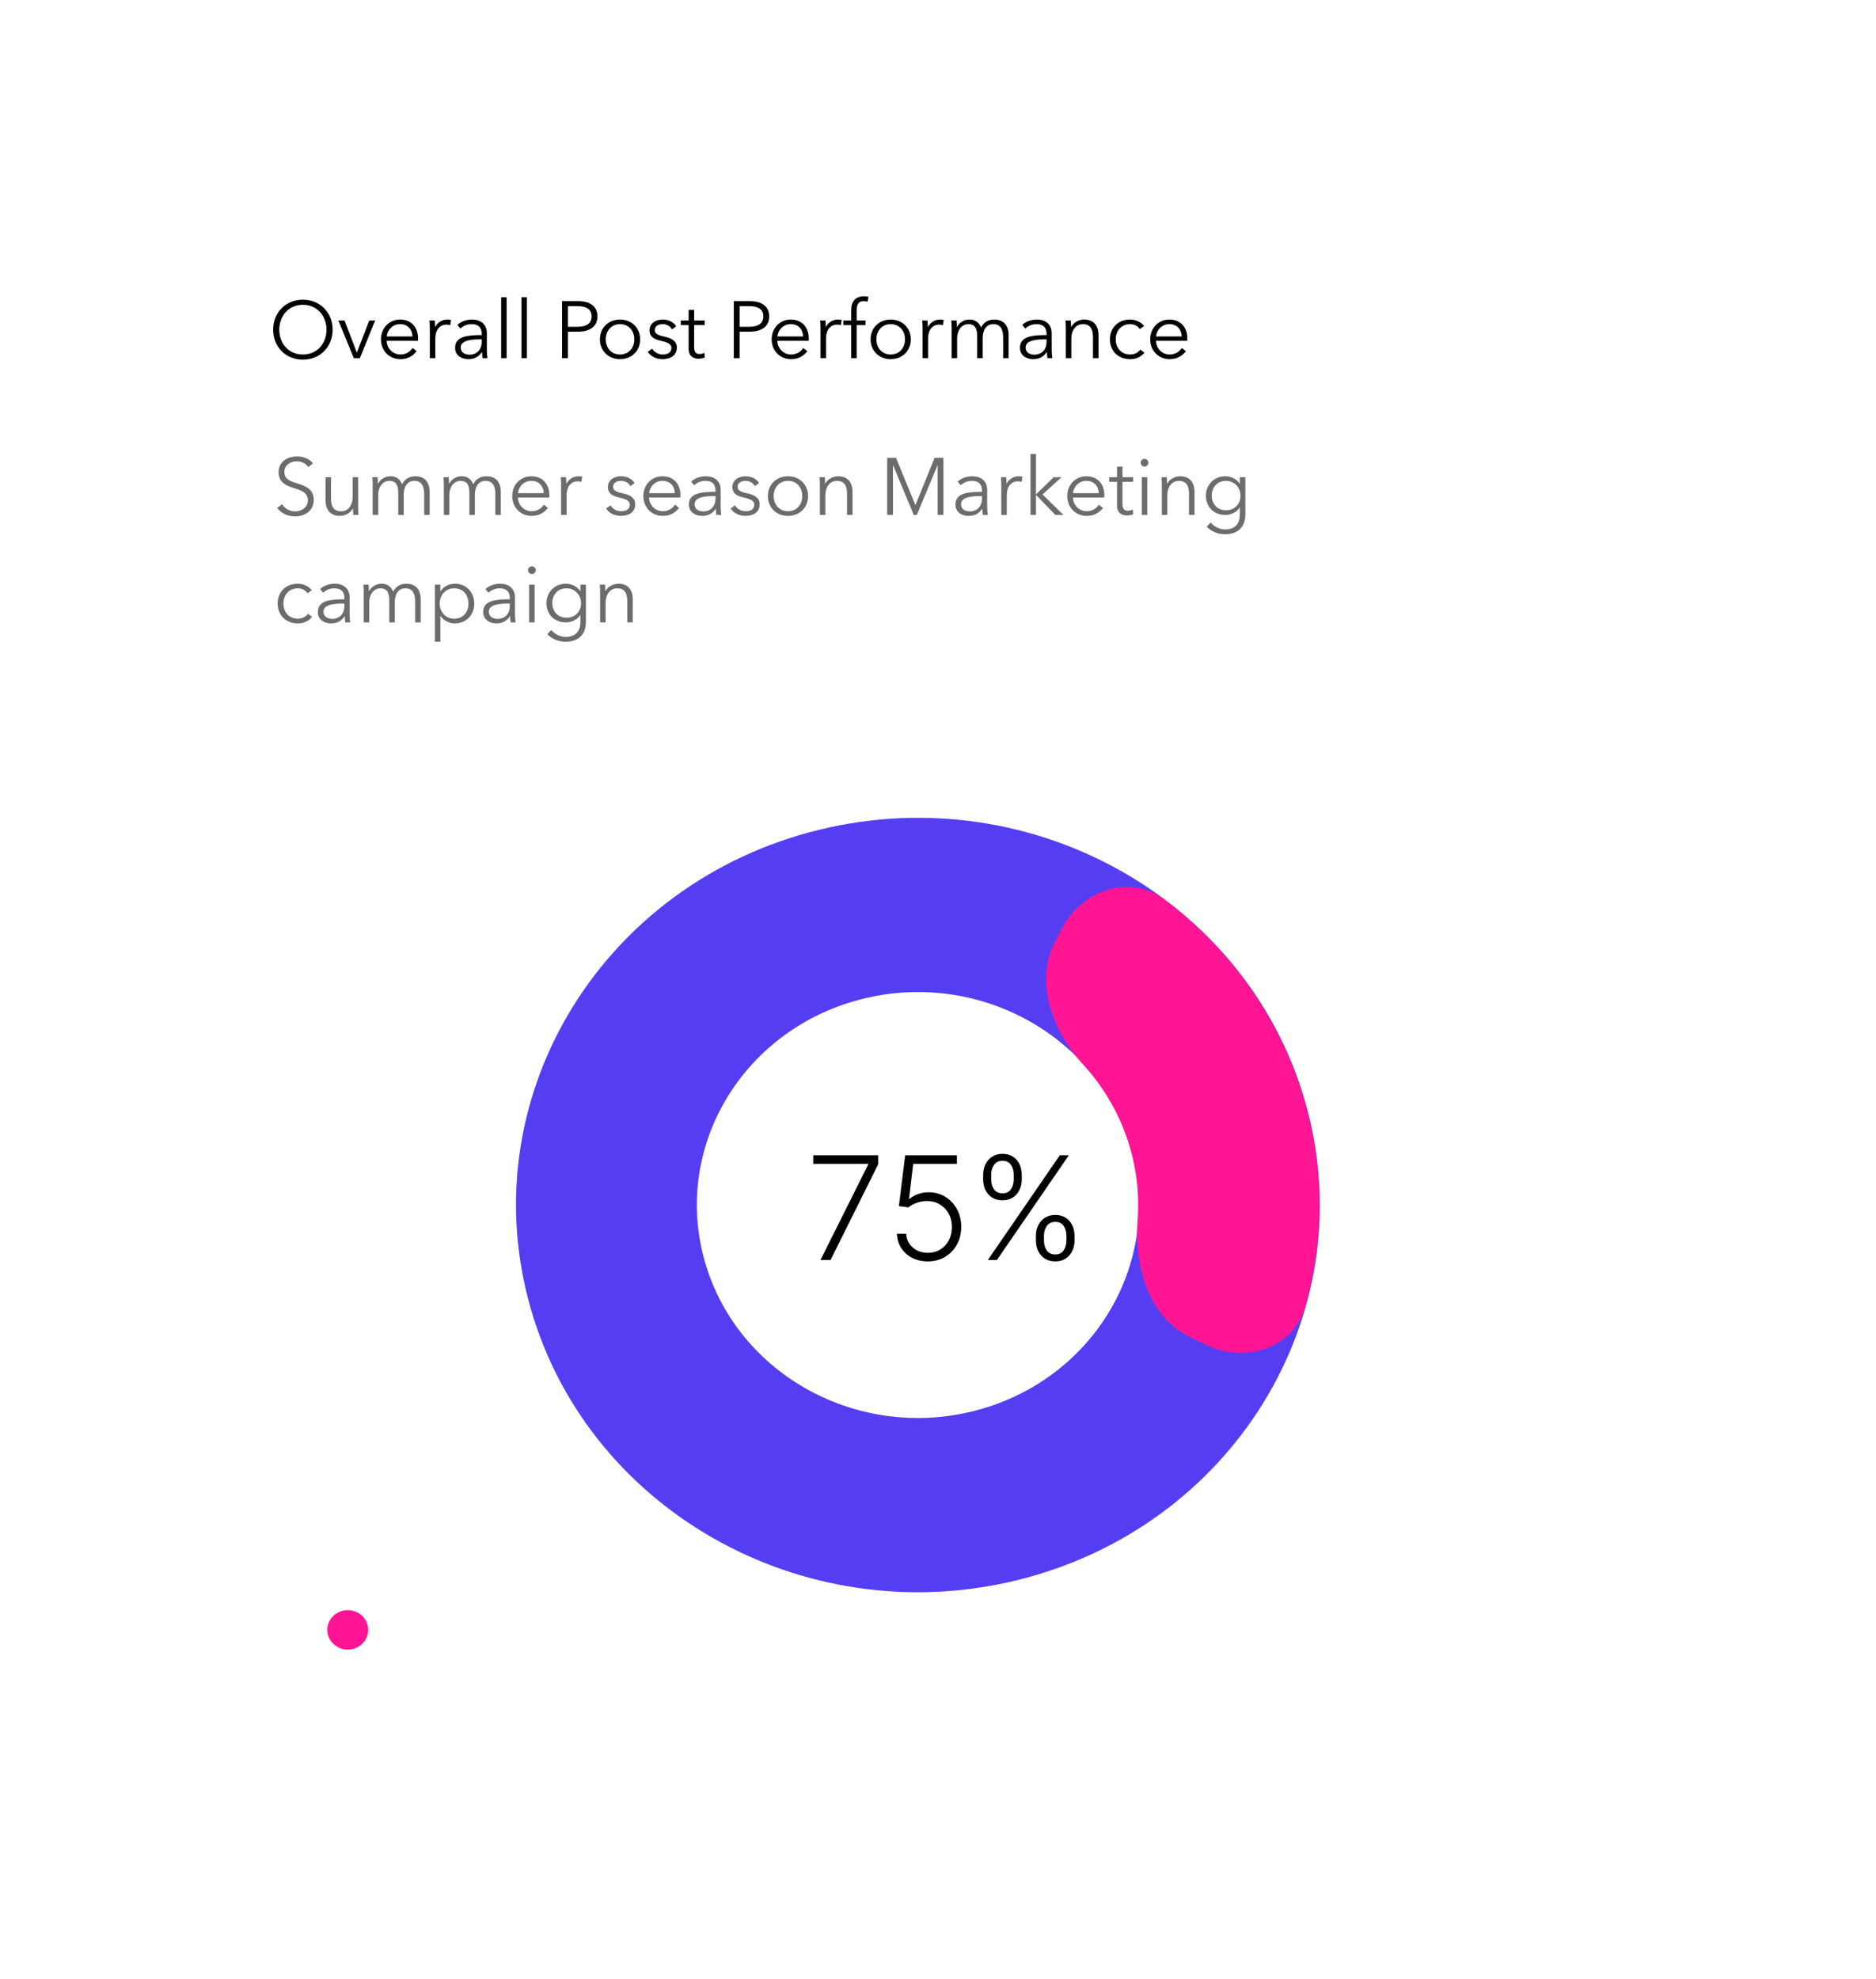 <svg width="419" height="442" viewBox="0 0 419 442" fill="none" xmlns="http://www.w3.org/2000/svg">
<g filter="url(#filter0_d_505_3195)">
<path d="M40 53C40 43.059 48.059 35 58 35H360.609C370.55 35 378.609 43.059 378.609 53V379C378.609 388.941 370.55 397 360.609 397H58C48.059 397 40 388.941 40 379V53Z" fill="white"/>
</g>
<path d="M74.292 73.628C74.292 77.498 71.448 80.324 67.65 80.324C63.852 80.324 61.008 77.498 61.008 73.628C61.008 69.758 63.852 66.932 67.65 66.932C71.448 66.932 74.292 69.758 74.292 73.628ZM72.924 73.628C72.924 70.658 70.926 68.066 67.65 68.066C64.374 68.066 62.376 70.658 62.376 73.628C62.376 76.598 64.374 79.172 67.65 79.172C70.926 79.172 72.924 76.598 72.924 73.628ZM83.789 71.576L80.369 80H79.019L75.581 71.576H76.949L79.685 78.704H79.721L82.475 71.576H83.789ZM86.386 75.14H92.128C92.056 73.556 91.084 72.386 89.338 72.386C87.7 72.386 86.494 73.7 86.386 75.14ZM93.37 75.536C93.37 75.698 93.37 75.896 93.352 76.112H86.368C86.404 77.804 87.718 79.172 89.446 79.172C90.706 79.172 91.678 78.47 92.146 77.714L93.064 78.434C92.074 79.694 90.832 80.216 89.446 80.216C86.944 80.216 85.09 78.326 85.09 75.788C85.09 73.25 86.944 71.36 89.338 71.36C91.984 71.36 93.37 73.232 93.37 75.536ZM96.003 73.43C96.003 72.98 95.985 72.152 95.931 71.576H97.101C97.137 72.026 97.173 72.656 97.173 73.016H97.209C97.677 72.044 98.721 71.36 99.909 71.36C100.215 71.36 100.467 71.378 100.719 71.45L100.557 72.602C100.413 72.548 100.017 72.494 99.693 72.494C98.397 72.494 97.227 73.43 97.227 75.68V80H96.003V73.43ZM107.588 74.834V74.564C107.588 73.106 106.796 72.386 105.338 72.386C104.348 72.386 103.43 72.782 102.836 73.376L102.152 72.566C102.836 71.882 104.024 71.36 105.464 71.36C107.282 71.36 108.74 72.368 108.74 74.42V78.11C108.74 78.758 108.794 79.532 108.884 80H107.786C107.714 79.586 107.66 79.082 107.66 78.632H107.624C106.85 79.748 105.914 80.216 104.564 80.216C103.286 80.216 101.648 79.532 101.648 77.66C101.648 75.068 104.51 74.834 107.588 74.834ZM107.588 75.788H107.228C105.23 75.788 102.908 76.004 102.908 77.606C102.908 78.812 103.934 79.208 104.888 79.208C106.616 79.208 107.588 77.912 107.588 76.418V75.788ZM113.153 66.392V80H111.929V66.392H113.153ZM117.689 66.392V80H116.465V66.392H117.689ZM125.536 80V67.256H129.136C131.728 67.256 133.438 68.372 133.438 70.658C133.438 72.944 131.692 74.078 129.1 74.078H126.832V80H125.536ZM126.832 68.372V72.98H129.028C131.044 72.98 132.142 72.17 132.142 70.658C132.142 69.092 130.99 68.372 129.028 68.372H126.832ZM142.974 75.788C142.974 78.326 141.102 80.216 138.474 80.216C135.864 80.216 133.992 78.326 133.992 75.788C133.992 73.25 135.864 71.36 138.474 71.36C141.102 71.36 142.974 73.25 142.974 75.788ZM141.678 75.788C141.678 73.898 140.436 72.386 138.474 72.386C136.53 72.386 135.288 73.898 135.288 75.788C135.288 77.678 136.53 79.172 138.474 79.172C140.436 79.172 141.678 77.678 141.678 75.788ZM151.026 72.872L150.09 73.574C149.73 72.872 148.956 72.386 148.02 72.386C147.138 72.386 146.238 72.764 146.238 73.7C146.238 74.492 146.868 74.852 148.254 75.14C150.234 75.554 151.17 76.292 151.17 77.606C151.17 79.532 149.55 80.216 148.002 80.216C146.724 80.216 145.446 79.712 144.672 78.578L145.644 77.858C146.076 78.596 146.994 79.172 147.984 79.172C149.028 79.172 149.964 78.794 149.964 77.696C149.964 76.814 149.082 76.454 147.48 76.076C146.49 75.842 145.068 75.41 145.068 73.808C145.068 72.098 146.544 71.36 148.074 71.36C149.244 71.36 150.486 71.918 151.026 72.872ZM157.404 71.576V72.602H155.028V77.516C155.028 78.776 155.55 79.064 156.288 79.064C156.63 79.064 157.026 78.956 157.35 78.794L157.404 79.856C156.972 80.018 156.522 80.108 155.964 80.108C155.064 80.108 153.804 79.712 153.804 77.858V72.602H152.058V71.576H153.804V69.2H155.028V71.576H157.404ZM163.891 80V67.256H167.491C170.083 67.256 171.793 68.372 171.793 70.658C171.793 72.944 170.047 74.078 167.455 74.078H165.187V80H163.891ZM165.187 68.372V72.98H167.383C169.399 72.98 170.497 72.17 170.497 70.658C170.497 69.092 169.345 68.372 167.383 68.372H165.187ZM173.644 75.14H179.386C179.314 73.556 178.342 72.386 176.596 72.386C174.958 72.386 173.752 73.7 173.644 75.14ZM180.628 75.536C180.628 75.698 180.628 75.896 180.61 76.112H173.626C173.662 77.804 174.976 79.172 176.704 79.172C177.964 79.172 178.936 78.47 179.404 77.714L180.322 78.434C179.332 79.694 178.09 80.216 176.704 80.216C174.202 80.216 172.348 78.326 172.348 75.788C172.348 73.25 174.202 71.36 176.596 71.36C179.242 71.36 180.628 73.232 180.628 75.536ZM183.261 73.43C183.261 72.98 183.243 72.152 183.189 71.576H184.359C184.395 72.026 184.431 72.656 184.431 73.016H184.467C184.935 72.044 185.979 71.36 187.167 71.36C187.473 71.36 187.725 71.378 187.977 71.45L187.815 72.602C187.671 72.548 187.275 72.494 186.951 72.494C185.655 72.494 184.485 73.43 184.485 75.68V80H183.261V73.43ZM193.311 71.576V72.602H191.331V80H190.107V72.602H188.343V71.576H190.107V69.272C190.107 67.364 191.043 66.176 192.969 66.176C193.275 66.176 193.671 66.212 193.977 66.302L193.761 67.382C193.509 67.31 193.239 67.256 192.915 67.256C191.601 67.256 191.331 68.192 191.331 69.416V71.576H193.311ZM203.426 75.788C203.426 78.326 201.554 80.216 198.926 80.216C196.316 80.216 194.444 78.326 194.444 75.788C194.444 73.25 196.316 71.36 198.926 71.36C201.554 71.36 203.426 73.25 203.426 75.788ZM202.13 75.788C202.13 73.898 200.888 72.386 198.926 72.386C196.982 72.386 195.74 73.898 195.74 75.788C195.74 77.678 196.982 79.172 198.926 79.172C200.888 79.172 202.13 77.678 202.13 75.788ZM206.059 73.43C206.059 72.98 206.041 72.152 205.987 71.576H207.157C207.193 72.026 207.229 72.656 207.229 73.016H207.265C207.733 72.044 208.777 71.36 209.965 71.36C210.271 71.36 210.523 71.378 210.775 71.45L210.613 72.602C210.469 72.548 210.073 72.494 209.749 72.494C208.453 72.494 207.283 73.43 207.283 75.68V80H206.059V73.43ZM213.752 73.016C214.238 72.044 215.318 71.36 216.524 71.36C217.442 71.36 218.558 71.702 219.116 73.142C219.692 71.99 220.718 71.36 222.068 71.36C224.21 71.36 225.272 72.746 225.272 74.834V80H224.048V75.338C224.048 73.574 223.454 72.386 221.87 72.386C220.106 72.386 219.476 73.952 219.476 75.518V80H218.252V75.086C218.252 73.448 217.856 72.386 216.218 72.386C215.048 72.386 213.77 73.43 213.77 75.68V80H212.546V73.43C212.546 72.98 212.528 72.152 212.474 71.576H213.644C213.68 72.026 213.716 72.656 213.716 73.016H213.752ZM233.746 74.834V74.564C233.746 73.106 232.954 72.386 231.496 72.386C230.506 72.386 229.588 72.782 228.994 73.376L228.31 72.566C228.994 71.882 230.182 71.36 231.622 71.36C233.44 71.36 234.898 72.368 234.898 74.42V78.11C234.898 78.758 234.952 79.532 235.042 80H233.944C233.872 79.586 233.818 79.082 233.818 78.632H233.782C233.008 79.748 232.072 80.216 230.722 80.216C229.444 80.216 227.806 79.532 227.806 77.66C227.806 75.068 230.668 74.834 233.746 74.834ZM233.746 75.788H233.386C231.388 75.788 229.066 76.004 229.066 77.606C229.066 78.812 230.092 79.208 231.046 79.208C232.774 79.208 233.746 77.912 233.746 76.418V75.788ZM237.98 71.576H239.15C239.186 72.026 239.222 72.656 239.222 73.016H239.258C239.726 72.044 240.95 71.36 242.138 71.36C244.28 71.36 245.342 72.746 245.342 74.834V80H244.118V75.338C244.118 73.574 243.596 72.386 241.832 72.386C240.536 72.386 239.276 73.43 239.276 75.68V80H238.052V73.43C238.052 72.98 238.034 72.152 237.98 71.576ZM255.531 72.818L254.577 73.502C254.181 72.854 253.335 72.386 252.417 72.386C250.455 72.386 249.195 73.862 249.195 75.788C249.195 77.696 250.437 79.172 252.399 79.172C253.461 79.172 254.199 78.722 254.685 78.074L255.603 78.758C254.883 79.64 253.857 80.216 252.399 80.216C249.681 80.216 247.899 78.326 247.899 75.788C247.899 73.25 249.681 71.36 252.399 71.36C253.533 71.36 254.811 71.846 255.531 72.818ZM258.195 75.14H263.937C263.865 73.556 262.893 72.386 261.147 72.386C259.509 72.386 258.303 73.7 258.195 75.14ZM265.179 75.536C265.179 75.698 265.179 75.896 265.161 76.112H258.177C258.213 77.804 259.527 79.172 261.255 79.172C262.515 79.172 263.487 78.47 263.955 77.714L264.873 78.434C263.883 79.694 262.641 80.216 261.255 80.216C258.753 80.216 256.899 78.326 256.899 75.788C256.899 73.25 258.753 71.36 261.147 71.36C263.793 71.36 265.179 73.232 265.179 75.536Z" fill="black"/>
<path d="M69.892 103.48L68.866 104.308C68.326 103.534 67.444 103.03 66.238 103.03C64.978 103.03 63.52 103.786 63.52 105.424C63.52 107.044 64.87 107.458 66.292 107.926C68.092 108.52 70.072 109.096 70.072 111.652C70.072 114.208 67.93 115.324 65.914 115.324C64.366 115.324 62.818 114.694 61.9 113.434L63.016 112.606C63.574 113.506 64.6 114.208 65.932 114.208C67.246 114.208 68.758 113.38 68.758 111.742C68.758 109.96 67.264 109.51 65.644 109.006C63.952 108.484 62.224 107.746 62.224 105.442C62.224 102.976 64.42 101.932 66.292 101.932C68.002 101.932 69.28 102.652 69.892 103.48ZM80.07 115H78.9C78.864 114.55 78.828 113.92 78.828 113.56H78.792C78.324 114.532 77.1 115.216 75.912 115.216C73.77 115.216 72.708 113.83 72.708 111.742V106.576H73.932V111.238C73.932 113.002 74.454 114.19 76.218 114.19C77.514 114.19 78.774 113.146 78.774 110.896V106.576H79.998V113.146C79.998 113.596 80.016 114.424 80.07 115ZM84.445 108.016C84.931 107.044 86.011 106.36 87.217 106.36C88.135 106.36 89.251 106.702 89.809 108.142C90.385 106.99 91.411 106.36 92.761 106.36C94.903 106.36 95.965 107.746 95.965 109.834V115H94.741V110.338C94.741 108.574 94.147 107.386 92.563 107.386C90.799 107.386 90.169 108.952 90.169 110.518V115H88.945V110.086C88.945 108.448 88.549 107.386 86.911 107.386C85.741 107.386 84.463 108.43 84.463 110.68V115H83.239V108.43C83.239 107.98 83.221 107.152 83.167 106.576H84.337C84.373 107.026 84.409 107.656 84.409 108.016H84.445ZM100.336 108.016C100.822 107.044 101.902 106.36 103.108 106.36C104.026 106.36 105.142 106.702 105.7 108.142C106.276 106.99 107.302 106.36 108.652 106.36C110.794 106.36 111.856 107.746 111.856 109.834V115H110.632V110.338C110.632 108.574 110.038 107.386 108.454 107.386C106.69 107.386 106.06 108.952 106.06 110.518V115H104.836V110.086C104.836 108.448 104.44 107.386 102.802 107.386C101.632 107.386 100.354 108.43 100.354 110.68V115H99.13V108.43C99.13 107.98 99.112 107.152 99.058 106.576H100.228C100.264 107.026 100.3 107.656 100.3 108.016H100.336ZM115.704 110.14H121.446C121.374 108.556 120.402 107.386 118.656 107.386C117.018 107.386 115.812 108.7 115.704 110.14ZM122.688 110.536C122.688 110.698 122.688 110.896 122.67 111.112H115.686C115.722 112.804 117.036 114.172 118.764 114.172C120.024 114.172 120.996 113.47 121.464 112.714L122.382 113.434C121.392 114.694 120.15 115.216 118.764 115.216C116.262 115.216 114.408 113.326 114.408 110.788C114.408 108.25 116.262 106.36 118.656 106.36C121.302 106.36 122.688 108.232 122.688 110.536ZM125.321 108.43C125.321 107.98 125.303 107.152 125.249 106.576H126.419C126.455 107.026 126.491 107.656 126.491 108.016H126.527C126.995 107.044 128.039 106.36 129.227 106.36C129.533 106.36 129.785 106.378 130.037 106.45L129.875 107.602C129.731 107.548 129.335 107.494 129.011 107.494C127.715 107.494 126.545 108.43 126.545 110.68V115H125.321V108.43ZM141.726 107.872L140.79 108.574C140.43 107.872 139.656 107.386 138.72 107.386C137.838 107.386 136.938 107.764 136.938 108.7C136.938 109.492 137.568 109.852 138.954 110.14C140.934 110.554 141.87 111.292 141.87 112.606C141.87 114.532 140.25 115.216 138.702 115.216C137.424 115.216 136.146 114.712 135.372 113.578L136.344 112.858C136.776 113.596 137.694 114.172 138.684 114.172C139.728 114.172 140.664 113.794 140.664 112.696C140.664 111.814 139.782 111.454 138.18 111.076C137.19 110.842 135.768 110.41 135.768 108.808C135.768 107.098 137.244 106.36 138.774 106.36C139.944 106.36 141.186 106.918 141.726 107.872ZM144.99 110.14H150.732C150.66 108.556 149.688 107.386 147.942 107.386C146.304 107.386 145.098 108.7 144.99 110.14ZM151.974 110.536C151.974 110.698 151.974 110.896 151.956 111.112H144.972C145.008 112.804 146.322 114.172 148.05 114.172C149.31 114.172 150.282 113.47 150.75 112.714L151.668 113.434C150.678 114.694 149.436 115.216 148.05 115.216C145.548 115.216 143.694 113.326 143.694 110.788C143.694 108.25 145.548 106.36 147.942 106.36C150.588 106.36 151.974 108.232 151.974 110.536ZM159.811 109.834V109.564C159.811 108.106 159.019 107.386 157.561 107.386C156.571 107.386 155.653 107.782 155.059 108.376L154.375 107.566C155.059 106.882 156.247 106.36 157.687 106.36C159.505 106.36 160.963 107.368 160.963 109.42V113.11C160.963 113.758 161.017 114.532 161.107 115H160.009C159.937 114.586 159.883 114.082 159.883 113.632H159.847C159.073 114.748 158.137 115.216 156.787 115.216C155.509 115.216 153.871 114.532 153.871 112.66C153.871 110.068 156.733 109.834 159.811 109.834ZM159.811 110.788H159.451C157.453 110.788 155.131 111.004 155.131 112.606C155.131 113.812 156.157 114.208 157.111 114.208C158.839 114.208 159.811 112.912 159.811 111.418V110.788ZM169.534 107.872L168.598 108.574C168.238 107.872 167.464 107.386 166.528 107.386C165.646 107.386 164.746 107.764 164.746 108.7C164.746 109.492 165.376 109.852 166.762 110.14C168.742 110.554 169.678 111.292 169.678 112.606C169.678 114.532 168.058 115.216 166.51 115.216C165.232 115.216 163.954 114.712 163.18 113.578L164.152 112.858C164.584 113.596 165.502 114.172 166.492 114.172C167.536 114.172 168.472 113.794 168.472 112.696C168.472 111.814 167.59 111.454 165.988 111.076C164.998 110.842 163.576 110.41 163.576 108.808C163.576 107.098 165.052 106.36 166.582 106.36C167.752 106.36 168.994 106.918 169.534 107.872ZM180.484 110.788C180.484 113.326 178.612 115.216 175.984 115.216C173.374 115.216 171.502 113.326 171.502 110.788C171.502 108.25 173.374 106.36 175.984 106.36C178.612 106.36 180.484 108.25 180.484 110.788ZM179.188 110.788C179.188 108.898 177.946 107.386 175.984 107.386C174.04 107.386 172.798 108.898 172.798 110.788C172.798 112.678 174.04 114.172 175.984 114.172C177.946 114.172 179.188 112.678 179.188 110.788ZM183.046 106.576H184.216C184.252 107.026 184.288 107.656 184.288 108.016H184.324C184.792 107.044 186.016 106.36 187.204 106.36C189.346 106.36 190.408 107.746 190.408 109.834V115H189.184V110.338C189.184 108.574 188.662 107.386 186.898 107.386C185.602 107.386 184.342 108.43 184.342 110.68V115H183.118V108.43C183.118 107.98 183.1 107.152 183.046 106.576ZM200.129 102.256L204.449 112.804H204.467L208.733 102.256H210.713V115H209.417V103.93H209.381L204.773 115H204.089L199.481 103.93H199.445V115H198.149V102.256H200.129ZM219.33 109.834V109.564C219.33 108.106 218.538 107.386 217.08 107.386C216.09 107.386 215.172 107.782 214.578 108.376L213.894 107.566C214.578 106.882 215.766 106.36 217.206 106.36C219.024 106.36 220.482 107.368 220.482 109.42V113.11C220.482 113.758 220.536 114.532 220.626 115H219.528C219.456 114.586 219.402 114.082 219.402 113.632H219.366C218.592 114.748 217.656 115.216 216.306 115.216C215.028 115.216 213.39 114.532 213.39 112.66C213.39 110.068 216.252 109.834 219.33 109.834ZM219.33 110.788H218.97C216.972 110.788 214.65 111.004 214.65 112.606C214.65 113.812 215.676 114.208 216.63 114.208C218.358 114.208 219.33 112.912 219.33 111.418V110.788ZM223.636 108.43C223.636 107.98 223.618 107.152 223.564 106.576H224.734C224.77 107.026 224.806 107.656 224.806 108.016H224.842C225.31 107.044 226.354 106.36 227.542 106.36C227.848 106.36 228.1 106.378 228.352 106.45L228.19 107.602C228.046 107.548 227.65 107.494 227.326 107.494C226.03 107.494 224.86 108.43 224.86 110.68V115H223.636V108.43ZM231.382 101.392V110.374H231.436L235.324 106.576H237.088L232.84 110.428L237.52 115H235.72L231.436 110.572H231.382V115H230.158V101.392H231.382ZM239.665 110.14H245.407C245.335 108.556 244.363 107.386 242.617 107.386C240.979 107.386 239.773 108.7 239.665 110.14ZM246.649 110.536C246.649 110.698 246.649 110.896 246.631 111.112H239.647C239.683 112.804 240.997 114.172 242.725 114.172C243.985 114.172 244.957 113.47 245.425 112.714L246.343 113.434C245.353 114.694 244.111 115.216 242.725 115.216C240.223 115.216 238.369 113.326 238.369 110.788C238.369 108.25 240.223 106.36 242.617 106.36C245.263 106.36 246.649 108.232 246.649 110.536ZM253.08 106.576V107.602H250.704V112.516C250.704 113.776 251.226 114.064 251.964 114.064C252.306 114.064 252.702 113.956 253.026 113.794L253.08 114.856C252.648 115.018 252.198 115.108 251.64 115.108C250.74 115.108 249.48 114.712 249.48 112.858V107.602H247.734V106.576H249.48V104.2H250.704V106.576H253.08ZM256.237 106.576V115H255.013V106.576H256.237ZM256.489 103.336C256.489 103.84 256.057 104.2 255.625 104.2C255.193 104.2 254.761 103.84 254.761 103.336C254.761 102.832 255.193 102.472 255.625 102.472C256.057 102.472 256.489 102.832 256.489 103.336ZM259.423 106.576H260.593C260.629 107.026 260.665 107.656 260.665 108.016H260.701C261.169 107.044 262.393 106.36 263.581 106.36C265.723 106.36 266.785 107.746 266.785 109.834V115H265.561V110.338C265.561 108.574 265.039 107.386 263.275 107.386C261.979 107.386 260.719 108.43 260.719 110.68V115H259.495V108.43C259.495 107.98 259.477 107.152 259.423 106.576ZM269.522 117.628L270.404 116.692C271.07 117.556 272.348 118.24 273.626 118.24C276.038 118.24 276.92 116.746 276.92 114.928V113.344H276.884C276.236 114.388 274.922 115 273.698 115C271.07 115 269.342 113.182 269.342 110.716C269.342 108.322 271.07 106.36 273.698 106.36C274.922 106.36 276.218 106.954 276.884 108.034H276.92V106.576H278.144V114.928C278.144 116.764 277.298 119.32 273.572 119.32C272.024 119.32 270.512 118.672 269.522 117.628ZM270.638 110.68C270.638 112.444 271.79 113.956 273.824 113.956C275.714 113.956 277.064 112.624 277.064 110.68C277.064 108.916 275.714 107.386 273.824 107.386C271.79 107.386 270.638 108.916 270.638 110.68ZM69.64 131.818L68.686 132.502C68.29 131.854 67.444 131.386 66.526 131.386C64.564 131.386 63.304 132.862 63.304 134.788C63.304 136.696 64.546 138.172 66.508 138.172C67.57 138.172 68.308 137.722 68.794 137.074L69.712 137.758C68.992 138.64 67.966 139.216 66.508 139.216C63.79 139.216 62.008 137.326 62.008 134.788C62.008 132.25 63.79 130.36 66.508 130.36C67.642 130.36 68.92 130.846 69.64 131.818ZM76.93 133.834V133.564C76.93 132.106 76.138 131.386 74.68 131.386C73.69 131.386 72.772 131.782 72.178 132.376L71.494 131.566C72.178 130.882 73.366 130.36 74.806 130.36C76.624 130.36 78.082 131.368 78.082 133.42V137.11C78.082 137.758 78.136 138.532 78.226 139H77.128C77.056 138.586 77.002 138.082 77.002 137.632H76.966C76.192 138.748 75.256 139.216 73.906 139.216C72.628 139.216 70.99 138.532 70.99 136.66C70.99 134.068 73.852 133.834 76.93 133.834ZM76.93 134.788H76.57C74.572 134.788 72.25 135.004 72.25 136.606C72.25 137.812 73.276 138.208 74.23 138.208C75.958 138.208 76.93 136.912 76.93 135.418V134.788ZM82.441 132.016C82.927 131.044 84.007 130.36 85.213 130.36C86.131 130.36 87.247 130.702 87.805 132.142C88.381 130.99 89.407 130.36 90.757 130.36C92.899 130.36 93.961 131.746 93.961 133.834V139H92.737V134.338C92.737 132.574 92.143 131.386 90.559 131.386C88.795 131.386 88.165 132.952 88.165 134.518V139H86.941V134.086C86.941 132.448 86.545 131.386 84.907 131.386C83.737 131.386 82.459 132.43 82.459 134.68V139H81.235V132.43C81.235 131.98 81.217 131.152 81.163 130.576H82.333C82.369 131.026 82.405 131.656 82.405 132.016H82.441ZM98.35 137.578V143.32H97.126V130.576H98.35V132.034H98.404C99.106 130.936 100.366 130.36 101.572 130.36C104.2 130.36 105.928 132.304 105.928 134.788C105.928 137.272 104.2 139.216 101.572 139.216C100.366 139.216 99.106 138.622 98.404 137.578H98.35ZM104.632 134.788C104.632 132.916 103.48 131.386 101.446 131.386C99.556 131.386 98.206 132.862 98.206 134.788C98.206 136.714 99.556 138.172 101.446 138.172C103.48 138.172 104.632 136.66 104.632 134.788ZM113.862 133.834V133.564C113.862 132.106 113.07 131.386 111.612 131.386C110.622 131.386 109.704 131.782 109.11 132.376L108.426 131.566C109.11 130.882 110.298 130.36 111.738 130.36C113.556 130.36 115.014 131.368 115.014 133.42V137.11C115.014 137.758 115.068 138.532 115.158 139H114.06C113.988 138.586 113.934 138.082 113.934 137.632H113.898C113.124 138.748 112.188 139.216 110.838 139.216C109.56 139.216 107.922 138.532 107.922 136.66C107.922 134.068 110.784 133.834 113.862 133.834ZM113.862 134.788H113.502C111.504 134.788 109.182 135.004 109.182 136.606C109.182 137.812 110.208 138.208 111.162 138.208C112.89 138.208 113.862 136.912 113.862 135.418V134.788ZM119.409 130.576V139H118.185V130.576H119.409ZM119.661 127.336C119.661 127.84 119.229 128.2 118.797 128.2C118.365 128.2 117.933 127.84 117.933 127.336C117.933 126.832 118.365 126.472 118.797 126.472C119.229 126.472 119.661 126.832 119.661 127.336ZM122.235 141.628L123.117 140.692C123.783 141.556 125.061 142.24 126.339 142.24C128.751 142.24 129.633 140.746 129.633 138.928V137.344H129.597C128.949 138.388 127.635 139 126.411 139C123.783 139 122.055 137.182 122.055 134.716C122.055 132.322 123.783 130.36 126.411 130.36C127.635 130.36 128.931 130.954 129.597 132.034H129.633V130.576H130.857V138.928C130.857 140.764 130.011 143.32 126.285 143.32C124.737 143.32 123.225 142.672 122.235 141.628ZM123.351 134.68C123.351 136.444 124.503 137.956 126.537 137.956C128.427 137.956 129.777 136.624 129.777 134.68C129.777 132.916 128.427 131.386 126.537 131.386C124.503 131.386 123.351 132.916 123.351 134.68ZM133.968 130.576H135.138C135.174 131.026 135.21 131.656 135.21 132.016H135.246C135.714 131.044 136.938 130.36 138.126 130.36C140.268 130.36 141.33 131.746 141.33 133.834V139H140.106V134.338C140.106 132.574 139.584 131.386 137.82 131.386C136.524 131.386 135.264 132.43 135.264 134.68V139H134.04V132.43C134.04 131.98 134.022 131.152 133.968 130.576Z" fill="#6C6C6C"/>
<path fill-rule="evenodd" clip-rule="evenodd" d="M227.114 352.907C275.153 341.148 304.202 294.101 291.996 247.824C279.791 201.546 230.953 173.563 182.914 185.321C134.875 197.079 105.826 244.126 118.032 290.403C130.237 336.681 179.075 364.665 227.114 352.907ZM217.169 315.2C190.748 321.666 163.887 306.275 157.174 280.823C150.46 255.37 166.438 229.494 192.859 223.027C219.28 216.56 246.141 231.951 252.854 257.404C259.567 282.856 243.591 308.732 217.169 315.2Z" fill="#553EF2"/>
<path d="M183.254 281.385L193.908 260.065V259.917H181.632V257.998H196.146V260.008L185.504 281.385H183.254ZM207.226 281.705C205.924 281.705 204.759 281.442 203.732 280.917C202.712 280.384 201.897 279.653 201.288 278.724C200.686 277.796 200.367 276.734 200.329 275.538H202.396C202.464 276.779 202.951 277.799 203.857 278.599C204.763 279.39 205.886 279.786 207.226 279.786C208.269 279.786 209.198 279.539 210.012 279.044C210.827 278.542 211.462 277.856 211.919 276.989C212.384 276.113 212.616 275.127 212.616 274.031C212.608 272.889 212.361 271.884 211.874 271.016C211.386 270.141 210.724 269.456 209.887 268.961C209.057 268.466 208.124 268.219 207.089 268.219C206.305 268.211 205.536 268.34 204.782 268.607C204.029 268.873 203.4 269.216 202.898 269.635L200.763 269.361L202.167 257.998H213.724V259.917H203.96L203.024 267.739H203.138C203.656 267.305 204.284 266.951 205.022 266.677C205.768 266.403 206.556 266.266 207.386 266.266C208.764 266.266 210.001 266.597 211.097 267.259C212.201 267.922 213.073 268.835 213.712 270C214.359 271.157 214.683 272.489 214.683 273.997C214.683 275.474 214.359 276.794 213.712 277.959C213.073 279.116 212.19 280.03 211.063 280.7C209.944 281.37 208.665 281.705 207.226 281.705ZM231.372 277.046V275.984C231.372 275.108 231.547 274.32 231.897 273.62C232.247 272.912 232.746 272.352 233.393 271.941C234.04 271.53 234.809 271.325 235.7 271.325C236.598 271.325 237.367 271.53 238.007 271.941C238.646 272.352 239.137 272.912 239.48 273.62C239.822 274.32 239.994 275.108 239.994 275.984V277.046C239.994 277.921 239.818 278.709 239.468 279.409C239.126 280.11 238.635 280.669 237.995 281.088C237.356 281.499 236.591 281.705 235.7 281.705C234.794 281.705 234.017 281.499 233.37 281.088C232.731 280.669 232.236 280.11 231.886 279.409C231.543 278.709 231.372 277.921 231.372 277.046ZM233.165 275.984V277.046C233.165 277.906 233.374 278.641 233.793 279.25C234.219 279.851 234.855 280.152 235.7 280.152C236.522 280.152 237.143 279.851 237.561 279.25C237.98 278.641 238.189 277.906 238.189 277.046V275.984C238.189 275.123 237.984 274.393 237.573 273.791C237.162 273.182 236.537 272.878 235.7 272.878C234.87 272.878 234.238 273.182 233.804 273.791C233.378 274.393 233.165 275.123 233.165 275.984ZM219.587 263.4V262.338C219.587 261.462 219.762 260.674 220.113 259.974C220.463 259.273 220.961 258.718 221.609 258.307C222.256 257.888 223.025 257.679 223.915 257.679C224.814 257.679 225.582 257.888 226.222 258.307C226.861 258.718 227.352 259.273 227.695 259.974C228.038 260.674 228.209 261.462 228.209 262.338V263.4C228.209 264.275 228.034 265.067 227.684 265.775C227.341 266.475 226.85 267.031 226.21 267.442C225.571 267.853 224.806 268.059 223.915 268.059C223.009 268.059 222.233 267.853 221.586 267.442C220.946 267.031 220.451 266.475 220.101 265.775C219.759 265.067 219.587 264.275 219.587 263.4ZM221.38 262.338V263.4C221.38 264.26 221.589 264.995 222.008 265.604C222.435 266.205 223.07 266.506 223.915 266.506C224.737 266.506 225.358 266.205 225.777 265.604C226.195 264.995 226.405 264.26 226.405 263.4V262.338C226.405 261.477 226.199 260.747 225.788 260.145C225.377 259.536 224.753 259.232 223.915 259.232C223.085 259.232 222.454 259.536 222.02 260.145C221.593 260.747 221.38 261.477 221.38 262.338ZM220.638 281.385L236.705 257.998H238.726L222.659 281.385H220.638Z" fill="black"/>
<path d="M269.371 300.339C278.131 304.585 288.897 301.117 291.533 291.746C293.03 286.424 293.999 280.965 294.42 275.439C295.282 264.114 293.821 252.735 290.121 241.954C286.421 231.172 280.554 221.199 272.856 212.603C269.016 208.316 264.759 204.413 260.149 200.945C252.371 195.092 241.672 198.72 237.17 207.351L235.653 210.26C230.959 219.258 235.016 230.203 241.871 237.687C241.993 237.819 242.114 237.953 242.234 238.087C246.461 242.807 249.682 248.282 251.713 254.202C253.745 260.121 254.547 266.368 254.073 272.587C253.303 282.706 256.505 294.102 265.637 298.529L269.371 300.339Z" fill="#FF1494"/>
<ellipse cx="77.667" cy="363.991" rx="4.566" ry="4.401" fill="#FF1494"/>
<defs>
<filter id="filter0_d_505_3195" x="0" y="0" width="418.609" height="442" filterUnits="userSpaceOnUse" color-interpolation-filters="sRGB">
<feFlood flood-opacity="0" result="BackgroundImageFix"/>
<feColorMatrix in="SourceAlpha" type="matrix" values="0 0 0 0 0 0 0 0 0 0 0 0 0 0 0 0 0 0 127 0" result="hardAlpha"/>
<feOffset dy="5"/>
<feGaussianBlur stdDeviation="20"/>
<feComposite in2="hardAlpha" operator="out"/>
<feColorMatrix type="matrix" values="0 0 0 0 0 0 0 0 0 0.106 0 0 0 0 0.42 0 0 0 0.08 0"/>
<feBlend mode="normal" in2="BackgroundImageFix" result="effect1_dropShadow_505_3195"/>
<feBlend mode="normal" in="SourceGraphic" in2="effect1_dropShadow_505_3195" result="shape"/>
</filter>
</defs>
</svg>
